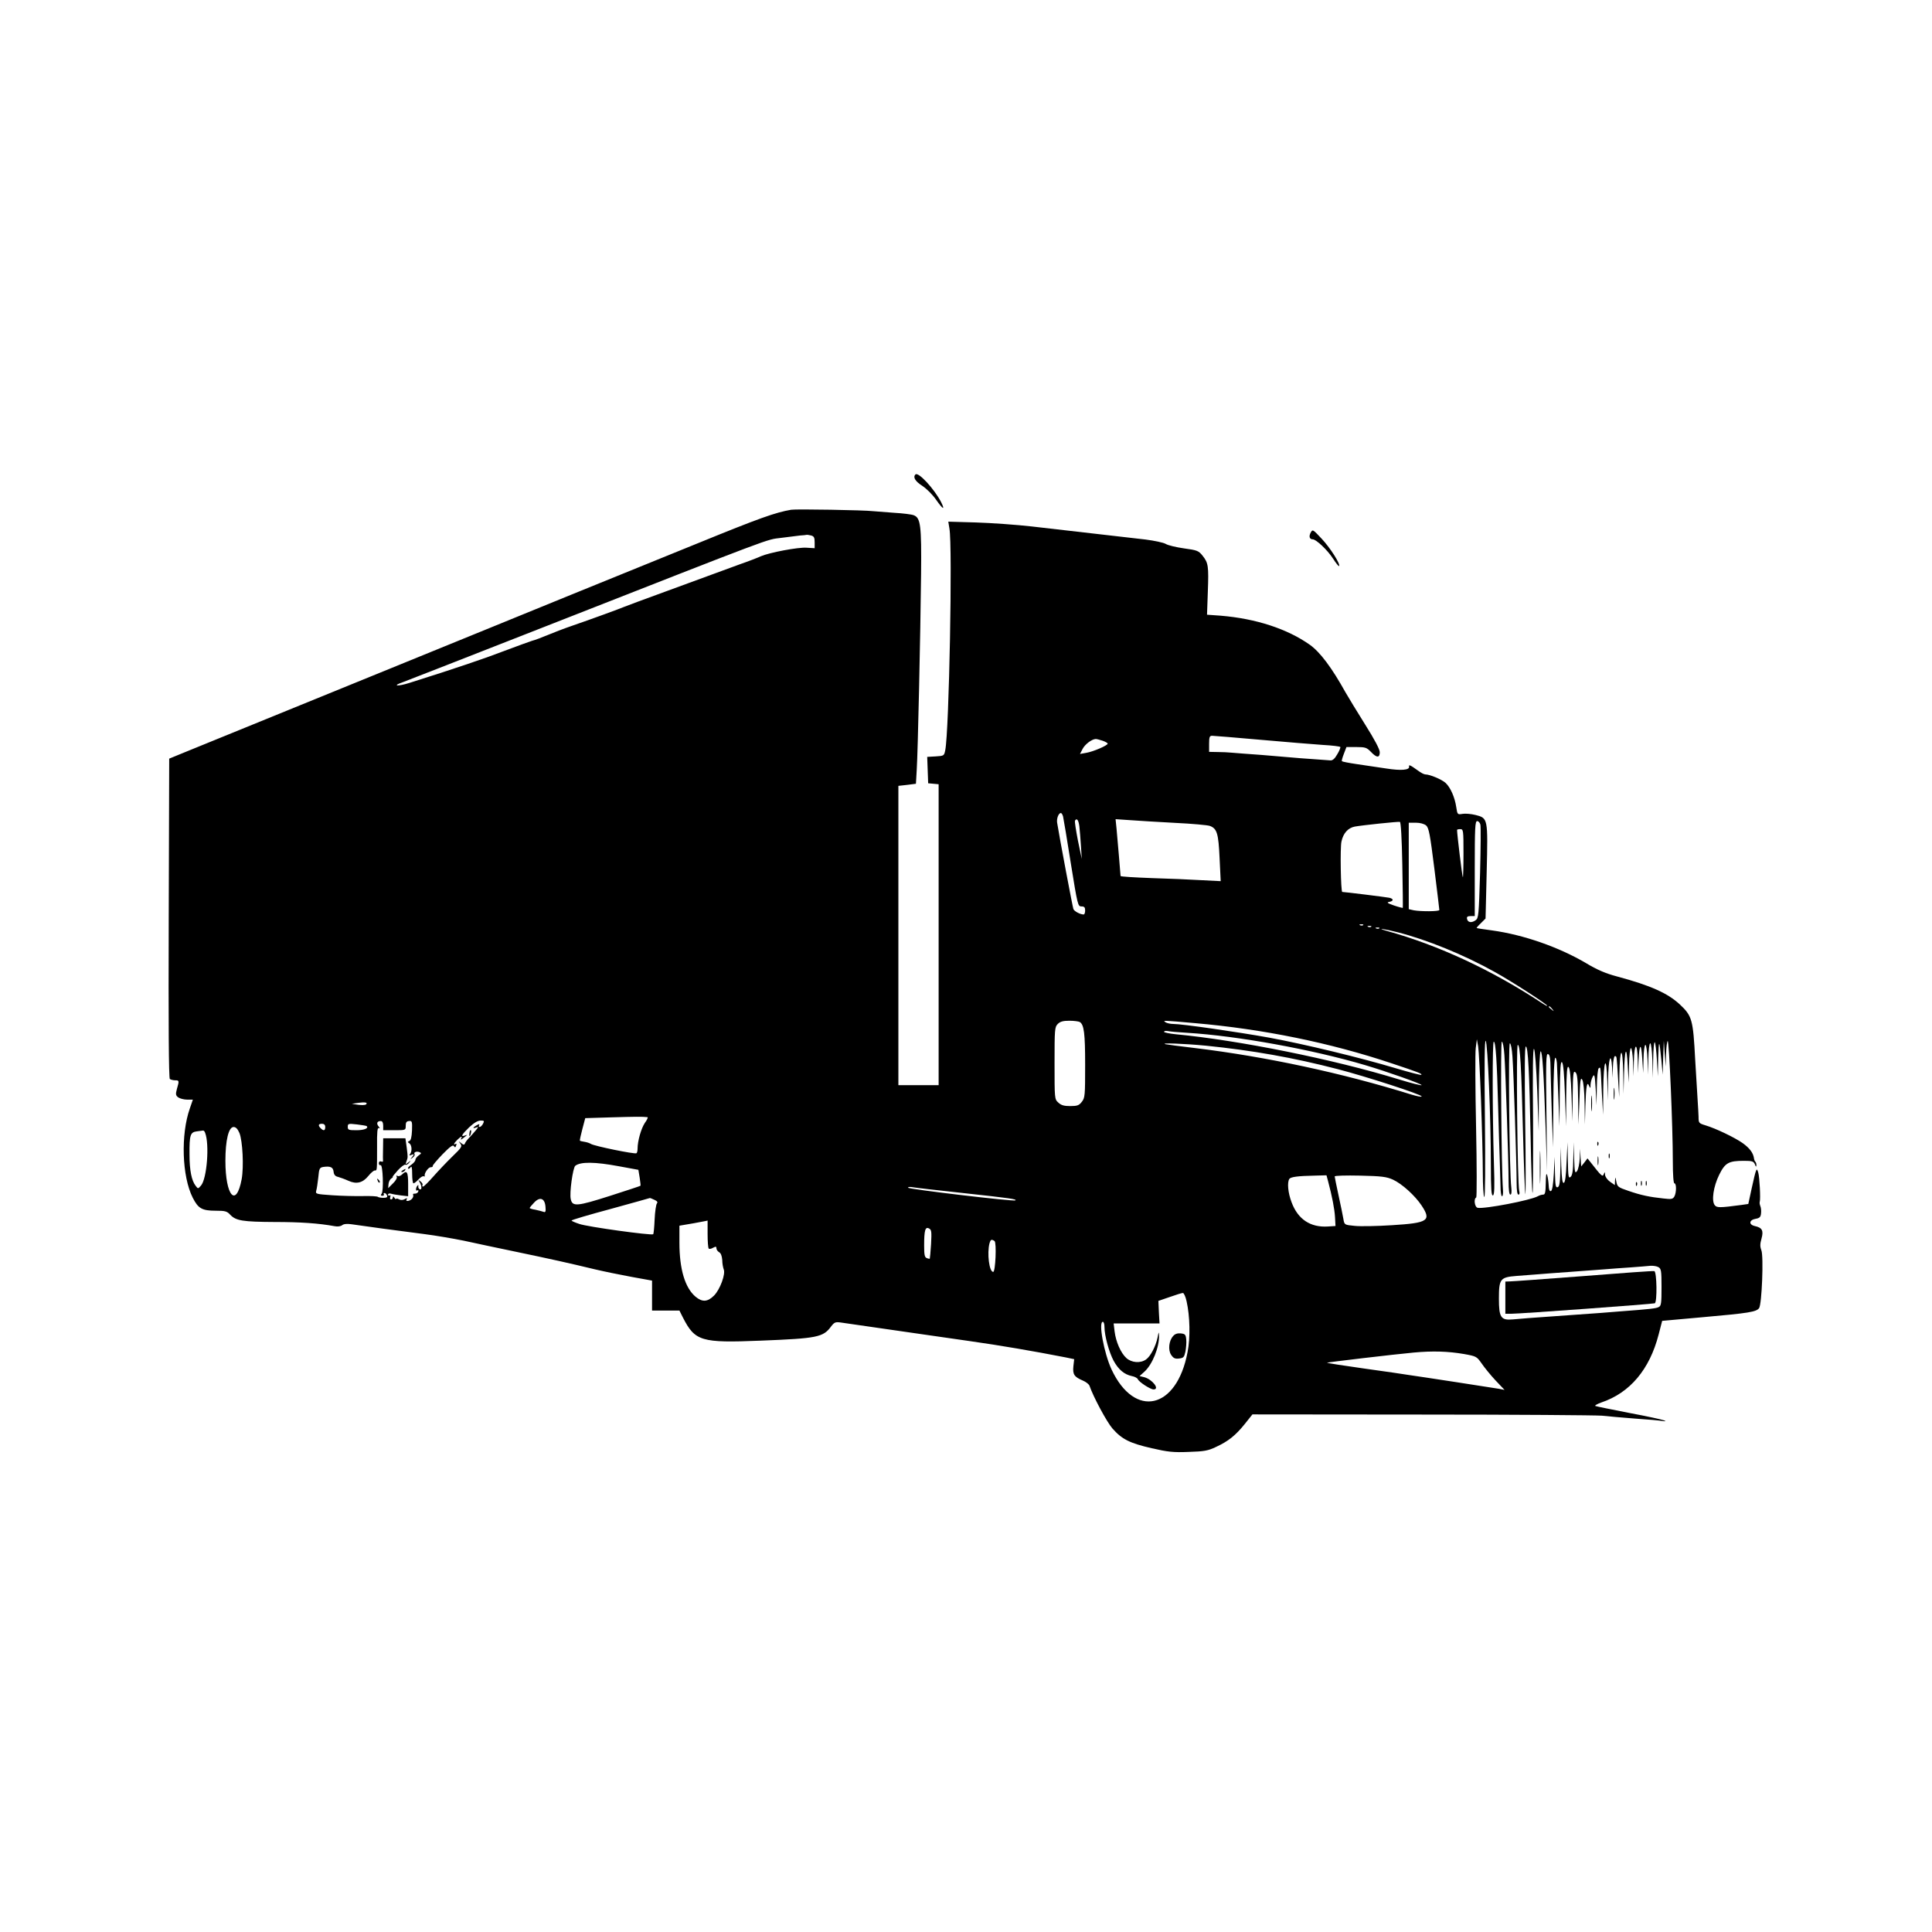 <?xml version="1.0" standalone="no"?>
<!DOCTYPE svg PUBLIC "-//W3C//DTD SVG 20010904//EN"
 "http://www.w3.org/TR/2001/REC-SVG-20010904/DTD/svg10.dtd">
<svg version="1.0" xmlns="http://www.w3.org/2000/svg"
 width="1200pt" height="1200pt" viewBox="0 0 1200 1200"
 preserveAspectRatio="xMidYMid meet">
<g transform="translate(0,1200) scale(0.1,-0.1)"
fill="#000000" stroke="none">
<path d="M5686 9053 c-17 -17 -1 -43 43 -71 27 -18 65 -56 86 -87 42 -60 57
-67 30 -13 -42 81 -141 189 -159 171z"/>
<path d="M4915 8834 c-99 -17 -193 -50 -585 -210 -239 -97 -592 -241 -785
-319 -192 -79 -413 -168 -490 -200 -77 -31 -321 -131 -542 -221 -1066 -434
-1217 -496 -1335 -544 l-127 -52 -3 -992 c-2 -652 0 -994 7 -998 6 -4 20 -8
33 -8 25 0 26 -2 11 -53 -9 -33 -8 -41 8 -53 10 -7 35 -14 55 -14 l36 0 -19
-55 c-57 -162 -49 -421 18 -554 34 -67 57 -81 144 -81 57 0 69 -3 89 -25 35
-37 77 -44 275 -45 161 0 275 -8 373 -26 19 -4 38 -1 47 6 10 8 30 10 58 6 66
-10 309 -43 452 -61 71 -9 181 -28 245 -41 63 -14 210 -45 325 -69 220 -46
324 -69 490 -109 55 -13 157 -34 228 -47 l127 -23 0 -93 0 -93 85 0 85 0 21
-42 c76 -149 113 -160 484 -145 351 14 388 21 437 88 20 26 27 29 58 25 385
-56 626 -90 805 -116 190 -27 389 -61 594 -101 l53 -11 -5 -44 c-5 -51 5 -66
59 -89 19 -8 37 -22 41 -32 24 -70 108 -226 143 -266 59 -67 108 -91 243 -122
100 -23 135 -27 230 -23 96 3 120 7 170 31 76 35 121 71 179 143 l47 59 1053
-1 c579 0 1082 -4 1118 -7 36 -4 128 -12 205 -18 77 -5 154 -12 170 -15 23 -3
25 -2 10 4 -11 5 -108 26 -215 46 -107 21 -202 40 -210 43 -8 2 8 12 36 22
178 60 300 205 356 422 l22 85 255 23 c285 25 330 33 347 56 17 23 29 322 14
360 -9 23 -8 40 1 72 14 50 4 68 -42 78 -39 9 -35 38 6 45 24 4 31 11 33 33 2
16 0 36 -4 45 -4 10 -6 22 -4 27 6 19 -1 152 -9 181 -10 36 -13 30 -41 -97
l-21 -97 -42 -6 c-135 -18 -153 -18 -166 -2 -22 26 -9 116 27 189 37 75 59 87
154 87 51 0 60 -3 68 -22 5 -15 9 -17 9 -7 1 9 -2 19 -6 23 -4 3 -8 14 -9 23
-5 33 -27 62 -70 93 -48 34 -168 92 -233 111 -39 12 -41 14 -41 53 -1 23 -3
64 -5 91 -2 28 -9 147 -16 265 -13 248 -19 270 -96 342 -76 70 -181 117 -389
173 -72 19 -125 42 -193 83 -170 100 -388 176 -583 203 -51 7 -94 13 -96 15
-2 1 10 15 26 30 l29 29 7 288 c8 336 8 335 -69 355 -28 7 -64 10 -81 7 -31
-5 -32 -5 -39 42 -9 61 -36 122 -66 150 -24 22 -98 53 -126 53 -8 0 -29 11
-46 24 -47 34 -58 39 -55 25 5 -22 -49 -27 -143 -12 -52 8 -133 20 -182 27
-48 7 -89 15 -92 18 -3 2 3 23 12 46 l16 42 62 0 c55 0 64 -3 90 -30 36 -38
55 -38 55 -2 0 18 -33 80 -91 172 -50 80 -105 170 -122 200 -85 153 -157 249
-221 295 -140 99 -335 163 -555 181 l-84 6 5 142 c6 161 3 180 -33 225 -24 30
-33 34 -115 45 -49 7 -100 19 -114 28 -14 8 -70 20 -125 27 -133 15 -488 56
-705 81 -96 11 -253 22 -348 25 l-172 5 7 -43 c20 -107 -2 -1261 -26 -1377 -7
-34 -8 -35 -59 -38 l-53 -3 3 -82 3 -82 33 -3 32 -3 0 -935 0 -934 -125 0
-125 0 0 929 0 930 54 6 55 7 5 87 c7 106 23 838 27 1216 3 303 -3 349 -46
365 -12 5 -67 12 -121 15 -55 4 -112 9 -129 10 -56 7 -480 14 -510 9z m123
-160 c18 -5 22 -13 22 -43 l0 -36 -50 3 c-53 4 -231 -30 -284 -53 -17 -8 -76
-31 -131 -50 -55 -20 -122 -45 -150 -55 -27 -10 -162 -59 -300 -110 -137 -50
-259 -95 -270 -100 -23 -10 -197 -74 -325 -118 -47 -16 -114 -42 -150 -57 -36
-15 -78 -31 -95 -35 -16 -5 -93 -33 -170 -62 -119 -46 -304 -109 -593 -200
-73 -23 -109 -19 -42 4 25 9 423 165 885 346 1453 570 1371 539 1465 551 47 6
101 13 120 15 19 1 37 3 40 4 3 1 15 -1 28 -4z m2792 -1269 c157 -14 331 -28
388 -32 56 -3 105 -9 107 -13 2 -3 -6 -24 -19 -45 -15 -27 -29 -39 -42 -38
-10 1 -59 4 -109 8 -49 3 -108 8 -130 10 -22 2 -107 9 -190 16 -82 6 -166 12
-185 14 -19 2 -59 4 -87 4 l-53 1 0 50 c0 41 3 50 18 50 9 0 145 -11 302 -25z
m-981 -6 c17 -6 31 -14 31 -18 0 -11 -90 -50 -133 -57 l-39 -7 16 31 c15 29
57 61 82 62 6 0 25 -5 43 -11z m-246 -471 c3 -13 25 -143 48 -290 42 -261 44
-268 66 -268 18 0 23 -6 23 -25 0 -14 -4 -25 -9 -25 -22 0 -59 20 -64 34 -5
13 -85 436 -101 536 -4 26 9 60 23 60 5 0 11 -10 14 -22z m101 -60 c3 -24 7
-79 10 -123 l5 -80 -24 115 c-12 63 -21 118 -18 123 11 18 22 4 27 -35z m594
21 c106 -5 204 -14 217 -19 44 -17 53 -46 60 -199 l7 -144 -119 6 c-65 4 -205
10 -310 13 -106 4 -193 9 -193 13 0 9 -19 227 -25 294 l-6 59 88 -6 c48 -4
175 -11 281 -17z m1412 -260 c3 -145 4 -266 3 -268 -1 -1 -26 5 -55 15 -40 14
-47 19 -30 22 12 2 22 7 22 13 0 5 -10 11 -22 13 -19 4 -277 36 -291 36 -9 0
-14 275 -5 313 11 52 41 85 83 93 44 8 268 32 280 29 6 -1 12 -102 15 -266z
m485 249 c3 -13 2 -148 -2 -301 -8 -261 -9 -280 -28 -293 -25 -18 -49 -14 -53
9 -3 12 3 17 22 17 l26 0 0 295 c0 254 2 295 15 295 8 0 17 -10 20 -22z m-337
-5 c17 -16 24 -53 51 -268 17 -137 31 -253 31 -257 0 -10 -115 -10 -159 -2
l-31 7 0 268 0 269 44 0 c27 0 51 -7 64 -17z m232 -175 c0 -83 -2 -149 -4
-147 -4 3 -36 269 -36 294 0 3 9 5 20 5 19 0 20 -7 20 -152z m-623 -444 c-3
-3 -12 -4 -19 -1 -8 3 -5 6 6 6 11 1 17 -2 13 -5z m50 -10 c-3 -3 -12 -4 -19
-1 -8 3 -5 6 6 6 11 1 17 -2 13 -5z m50 -10 c-3 -3 -12 -4 -19 -1 -8 3 -5 6 6
6 11 1 17 -2 13 -5z m116 -25 c180 -46 409 -139 599 -245 104 -57 328 -202
328 -211 0 -3 -12 3 -27 13 -315 208 -647 363 -973 453 -69 19 -7 11 73 -10z
m958 -476 c13 -16 12 -17 -3 -4 -10 7 -18 15 -18 17 0 8 8 3 21 -13z m-2934
-81 c26 -17 33 -69 33 -266 0 -191 -1 -205 -21 -230 -17 -22 -28 -26 -72 -26
-38 0 -56 5 -74 22 -23 21 -23 24 -23 245 0 210 1 224 20 243 15 15 33 20 73
20 28 0 57 -4 64 -8z m716 -7 c424 -37 840 -122 1222 -250 165 -55 189 -64
183 -71 -3 -3 -75 16 -159 41 -221 66 -564 149 -786 190 -200 36 -540 85 -596
85 -17 0 -39 5 -47 10 -20 13 -20 13 183 -5z m-48 -60 c313 -19 778 -104 1105
-201 135 -40 350 -116 350 -124 0 -4 -64 12 -142 36 -407 125 -994 243 -1385
280 -40 4 -73 11 -73 15 0 5 10 7 23 5 12 -3 67 -8 122 -11z m1824 -426 c6
-162 11 -361 11 -442 0 -80 4 -148 9 -152 6 -3 7 187 4 487 -4 341 -2 490 5
483 12 -12 32 -479 32 -765 0 -155 3 -198 13 -195 9 4 11 49 6 198 -10 326
-10 757 -1 757 12 0 20 -125 27 -400 3 -124 8 -272 10 -330 2 -58 4 -133 5
-167 0 -35 4 -63 9 -63 6 0 8 19 6 43 -10 130 -16 917 -7 917 6 0 13 -36 16
-82 7 -95 26 -663 26 -785 0 -54 4 -83 11 -83 7 0 9 15 6 43 -12 85 -20 897
-9 897 6 0 13 -36 16 -82 7 -90 26 -667 26 -785 0 -47 4 -73 11 -73 7 0 9 9 5
23 -11 45 -20 907 -9 907 15 0 22 -127 33 -559 5 -200 12 -366 14 -369 3 -2 3
203 -1 457 -4 308 -3 461 4 461 14 0 22 -157 30 -567 3 -189 9 -343 12 -343 3
0 4 204 3 452 -3 308 -1 450 6 443 6 -6 14 -116 20 -260 l9 -250 1 248 c1 139
6 247 11 247 11 0 19 -127 31 -475 l9 -270 -4 367 c-4 319 -2 366 10 361 12
-4 15 -27 16 -102 1 -53 5 -181 8 -286 l7 -190 2 278 c1 177 6 277 12 277 6 0
11 -24 11 -52 1 -29 5 -125 9 -213 l6 -160 2 205 c2 158 5 201 14 192 8 -8 14
-76 18 -204 l7 -193 1 190 c2 151 5 187 15 177 8 -9 14 -65 18 -175 l5 -162 2
159 c2 140 4 157 17 146 12 -10 15 -44 17 -169 l2 -156 6 150 c4 127 7 147 18
128 7 -14 13 -69 14 -150 l2 -128 3 115 c4 125 10 158 23 125 8 -17 9 -16 9 8
1 16 7 38 14 50 10 19 13 9 18 -78 l5 -100 2 112 c1 62 6 115 12 118 12 8 11
18 19 -150 l8 -140 1 157 c2 188 20 225 25 51 l3 -118 2 127 c2 134 18 184 25
76 l3 -63 2 68 c1 37 7 67 12 67 12 0 11 7 20 -140 l7 -115 1 138 c3 178 21
186 24 10 l2 -128 3 125 c4 160 16 186 23 50 l6 -105 2 108 c1 60 6 107 12
107 5 0 11 -39 13 -87 l3 -88 2 93 c3 116 21 123 24 10 l2 -83 3 75 c5 110 17
118 23 15 l6 -90 2 88 c1 48 6 87 12 87 5 0 11 -42 13 -92 l3 -93 2 98 c1 54
6 97 12 97 5 0 11 -47 13 -107 l3 -108 2 114 c1 63 5 111 10 107 4 -4 10 -53
13 -109 l6 -102 2 110 c4 123 7 121 20 -10 l8 -90 3 105 4 105 6 -80 6 -80 2
77 c1 42 6 79 10 82 9 6 32 -531 32 -746 0 -86 4 -138 10 -138 13 0 13 -56 0
-81 -10 -17 -18 -19 -68 -13 -85 9 -139 20 -217 47 -65 22 -70 26 -76 58 -6
31 -6 32 -8 6 l-1 -28 -30 21 c-17 12 -30 31 -31 43 0 19 -1 20 -8 4 -7 -19
-14 -13 -81 73 l-20 25 -19 -25 -20 -25 -4 55 -3 55 -2 -60 c-2 -33 -9 -68
-17 -79 -13 -17 -15 -8 -18 80 l-3 99 -2 -101 c-1 -76 -6 -105 -17 -114 -13
-11 -15 1 -17 101 l-2 114 -6 -124 c-3 -85 -9 -126 -17 -128 -9 -3 -13 25 -16
109 l-3 113 -2 -121 c-2 -98 -5 -123 -17 -128 -13 -4 -15 10 -17 92 l-2 97 -5
-104 c-4 -71 -10 -106 -18 -109 -9 -2 -13 9 -14 35 -1 21 -5 49 -9 63 -6 18
-8 4 -9 -47 -1 -58 -4 -73 -16 -73 -8 0 -23 -4 -33 -10 -47 -26 -331 -80 -374
-72 -19 4 -26 57 -9 64 4 2 4 196 -1 438 -5 239 -6 460 -2 490 l7 55 8 -45 c4
-25 12 -178 18 -341z m-1708 346 c286 -29 543 -74 819 -146 177 -46 520 -157
520 -169 0 -5 -28 1 -62 11 -430 134 -905 236 -1343 289 -93 11 -177 22 -185
24 -41 10 115 4 251 -9z m-5218 -365 c-4 -4 -26 -5 -48 -2 l-40 6 40 6 c43 6
62 2 48 -10z m1749 -79 c4 -1 -3 -17 -17 -36 -23 -35 -45 -112 -45 -160 0 -13
-3 -26 -7 -28 -11 -7 -264 45 -283 58 -8 5 -26 11 -40 13 -13 2 -26 5 -28 7
-2 2 5 34 15 72 l18 68 165 5 c143 4 189 5 222 1z m-1642 -53 l0 -28 70 0 c70
0 70 0 70 28 0 21 5 28 21 29 18 2 20 -3 18 -59 -2 -41 -7 -62 -17 -65 -11 -5
-11 -7 0 -14 16 -10 19 -49 5 -67 -7 -9 -5 -11 9 -5 17 6 18 5 4 -13 -14 -18
-14 -18 2 -5 10 7 16 17 13 21 -8 13 11 21 30 14 14 -6 13 -8 -5 -21 -11 -8
-20 -20 -20 -27 0 -8 -12 -21 -26 -31 -14 -9 -23 -19 -19 -23 3 -4 10 0 15 8
7 10 10 -3 10 -42 0 -32 4 -58 8 -58 5 0 19 11 32 25 12 13 27 22 32 19 5 -3
7 -2 6 3 -4 15 22 53 37 53 8 0 14 3 13 8 -2 4 26 36 60 72 46 47 65 61 71 52
7 -11 10 -10 14 3 4 9 3 13 -3 10 -17 -10 -11 4 10 25 22 22 35 26 24 8 -5 -8
-1 -8 12 2 29 22 30 24 12 17 -29 -10 -21 5 26 51 29 27 53 42 71 42 23 0 24
-2 15 -20 -6 -11 -15 -20 -21 -20 -6 0 -7 5 -3 11 4 8 0 8 -15 0 -25 -14 -28
-23 -3 -14 15 6 15 4 -3 -18 -11 -13 -29 -34 -41 -46 -12 -12 -24 -28 -26 -35
-4 -10 -9 -10 -24 2 -18 14 -18 14 -5 -3 13 -17 9 -24 -50 -81 -35 -34 -88
-90 -118 -124 -30 -34 -58 -62 -63 -62 -5 0 -7 4 -4 9 3 5 -2 15 -11 22 -15
12 -16 12 -8 -1 15 -24 17 -52 3 -47 -7 2 -11 11 -10 18 2 8 0 10 -4 6 -12
-12 -14 -38 -2 -31 6 4 8 1 6 -7 -3 -8 -12 -13 -21 -13 -9 1 -14 -2 -11 -8 3
-5 0 -15 -6 -23 -15 -17 -45 -20 -34 -4 5 8 2 9 -12 1 -12 -7 -25 -7 -36 -1
-10 5 -18 6 -18 2 0 -4 -5 -1 -10 7 -6 10 -10 11 -10 3 0 -7 -5 -13 -11 -13
-6 0 -8 7 -5 16 3 8 2 12 -4 9 -6 -3 -10 -1 -10 5 0 6 8 9 18 6 9 -3 37 -8 62
-11 l45 -5 0 75 c0 78 -8 90 -39 59 -9 -8 -21 -12 -27 -8 -8 4 -9 3 -5 -5 4
-6 -5 -24 -23 -41 l-30 -30 2 25 c1 14 9 30 17 35 8 5 12 10 9 10 -3 0 11 18
32 41 21 23 42 38 47 35 5 -3 16 2 23 12 13 16 13 16 -5 2 -18 -14 -19 -13
-12 5 10 28 10 24 2 88 l-8 57 -69 0 -69 0 -1 -67 c-1 -38 -1 -71 0 -75 0 -4
-5 -5 -12 -2 -8 3 -14 -2 -14 -11 0 -9 5 -14 11 -12 14 6 20 -162 6 -178 -7
-8 -5 -12 5 -12 8 0 12 4 9 9 -3 4 -1 8 4 8 6 0 12 -7 16 -15 4 -11 -2 -15
-23 -15 -15 0 -31 3 -34 6 -4 4 -45 6 -92 5 -48 -1 -133 1 -191 5 -101 7 -105
8 -100 28 4 12 9 49 13 83 5 56 8 61 32 65 44 6 60 -2 63 -30 2 -19 10 -28 28
-32 14 -4 42 -14 64 -24 50 -23 89 -13 124 30 15 19 33 34 40 34 14 0 14 -6
14 148 -1 91 2 121 11 115 7 -4 7 0 -1 10 -16 19 -10 34 13 34 10 0 15 -10 15
-29z m-360 -8 c0 -23 -10 -26 -28 -8 -18 18 -15 28 8 28 13 0 20 -7 20 -20z
m258 5 c13 -13 -17 -25 -64 -25 -49 0 -54 2 -54 21 0 20 3 21 57 15 31 -4 59
-8 61 -11z m-791 -42 c20 -49 28 -210 14 -287 -34 -181 -101 -105 -101 114 0
128 20 210 51 210 14 0 25 -12 36 -37z m-213 1 c28 -72 11 -284 -25 -327 -19
-22 -19 -22 -34 -2 -25 32 -38 95 -38 195 -1 121 5 138 46 143 18 2 35 5 38 5
4 1 10 -5 13 -14z m2571 -208 l120 -22 8 -48 c4 -27 7 -50 5 -51 -2 -2 -87
-30 -190 -63 -204 -65 -233 -68 -243 -20 -9 37 13 194 28 207 33 26 122 25
272 -3z m4404 -93 c25 -94 40 -172 43 -223 l3 -55 -47 -3 c-109 -7 -187 45
-226 151 -22 58 -28 122 -14 144 8 13 52 19 159 21 l72 2 10 -37z m403 10 c56
-26 136 -98 178 -161 62 -94 41 -108 -185 -122 -94 -6 -198 -8 -232 -4 -62 6
-63 6 -69 43 -3 20 -17 85 -30 146 -13 60 -24 114 -24 118 0 5 71 7 158 5 134
-3 164 -7 204 -25z m-2672 -83 c295 -32 336 -38 327 -46 -8 -8 -667 70 -667
79 0 5 12 6 28 3 15 -3 155 -19 312 -36z m-2592 -85 c3 -30 0 -37 -12 -32 -8
3 -31 9 -50 13 -20 3 -36 8 -36 11 0 3 12 17 27 33 36 39 67 28 71 -25z m676
43 c18 -8 23 -15 16 -23 -5 -6 -12 -51 -14 -99 -2 -48 -6 -90 -9 -92 -9 -9
-409 46 -459 64 -27 9 -48 18 -48 21 0 4 109 36 243 72 133 37 243 67 244 68
1 0 13 -4 27 -11z m331 -212 c0 -46 3 -87 7 -91 3 -4 16 -2 27 5 17 9 21 8 21
-4 0 -8 8 -19 17 -24 11 -6 17 -24 19 -48 0 -22 5 -47 9 -58 13 -29 -23 -126
-60 -163 -40 -40 -73 -42 -115 -7 -65 55 -100 170 -100 335 l0 106 88 15 c48
9 87 16 87 17 0 0 0 -37 0 -83z m1388 -63 c-3 -49 -7 -89 -8 -91 -1 -1 -10 0
-19 4 -13 5 -16 20 -16 78 0 95 7 118 30 106 16 -8 17 -20 13 -97z m394 19
c14 -9 6 -192 -8 -192 -25 0 -39 115 -23 178 7 24 12 26 31 14z m4123 -162
c18 -10 20 -22 20 -125 0 -99 -2 -116 -17 -123 -16 -9 -50 -13 -238 -27 -33
-3 -89 -7 -125 -10 -36 -3 -162 -12 -280 -20 -118 -8 -237 -17 -263 -20 -75
-7 -87 12 -87 129 0 123 8 133 110 141 41 3 100 8 130 10 30 3 120 9 200 15
80 6 177 13 215 16 39 3 112 9 163 12 51 4 107 8 123 10 16 1 38 -2 49 -8z
m-2930 -212 c21 -93 24 -226 6 -317 -67 -355 -328 -414 -472 -107 -47 102 -83
296 -54 296 6 0 10 -15 10 -32 0 -54 29 -158 57 -210 30 -55 66 -85 113 -95
17 -3 34 -12 37 -19 6 -17 78 -64 98 -64 41 0 -8 63 -58 76 l-29 7 30 27 c50
45 93 153 91 225 -1 26 -2 24 -9 -12 -11 -54 -44 -118 -72 -137 -35 -25 -90
-20 -122 9 -35 32 -65 101 -73 165 l-6 50 142 0 143 0 -4 70 -3 70 70 24 c39
14 75 25 82 25 6 1 17 -23 23 -51z m1723 -328 c77 -14 79 -15 110 -59 17 -25
56 -73 86 -105 l56 -59 -35 7 c-19 3 -141 22 -270 42 -129 20 -257 39 -285 43
-27 5 -155 23 -283 41 -128 18 -231 34 -230 36 4 3 418 52 538 63 119 11 213
8 313 -9z"/>
<path d="M10023 5205 c0 -33 2 -45 4 -27 2 18 2 45 0 60 -2 15 -4 0 -4 -33z"/>
<path d="M9883 5145 c0 -44 2 -61 4 -37 2 23 2 59 0 80 -2 20 -4 1 -4 -43z"/>
<path d="M9564 4750 c0 -91 2 -128 3 -82 2 45 2 119 0 165 -1 45 -3 8 -3 -83z"/>
<path d="M9921 4894 c0 -11 3 -14 6 -6 3 7 2 16 -1 19 -3 4 -6 -2 -5 -13z"/>
<path d="M9992 4820 c0 -14 2 -19 5 -12 2 6 2 18 0 25 -3 6 -5 1 -5 -13z"/>
<path d="M9923 4790 c0 -25 2 -35 4 -22 2 12 2 32 0 45 -2 12 -4 2 -4 -23z"/>
<path d="M10192 4650 c0 -14 2 -19 5 -12 2 6 2 18 0 25 -3 6 -5 1 -5 -13z"/>
<path d="M10222 4650 c0 -14 2 -19 5 -12 2 6 2 18 0 25 -3 6 -5 1 -5 -13z"/>
<path d="M10161 4644 c0 -11 3 -14 6 -6 3 7 2 16 -1 19 -3 4 -6 -2 -5 -13z"/>
<path d="M2919 4978 c-5 -18 -6 -38 -1 -34 7 8 12 36 6 36 -2 0 -4 -1 -5 -2z"/>
<path d="M2500 4730 c-9 -6 -10 -10 -3 -10 6 0 15 5 18 10 8 12 4 12 -15 0z"/>
<path d="M2346 4667 c3 -10 9 -15 12 -12 3 3 0 11 -7 18 -10 9 -11 8 -5 -6z"/>
<path d="M9835 4074 c-236 -18 -442 -33 -457 -33 l-28 -1 0 -100 0 -100 38 0
c53 0 874 60 890 65 16 6 13 197 -3 200 -5 2 -203 -12 -440 -31z"/>
<path d="M7287 3702 c-27 -29 -33 -87 -13 -117 14 -21 24 -26 49 -23 28 3 32
8 40 43 4 22 7 56 5 75 -3 31 -7 35 -34 38 -20 2 -36 -3 -47 -16z"/>
<path d="M8141 8692 c-13 -24 -7 -42 13 -42 21 0 92 -67 126 -120 18 -28 35
-49 37 -46 11 10 -55 114 -108 170 -55 59 -56 59 -68 38z"/>
</g>
</svg>
